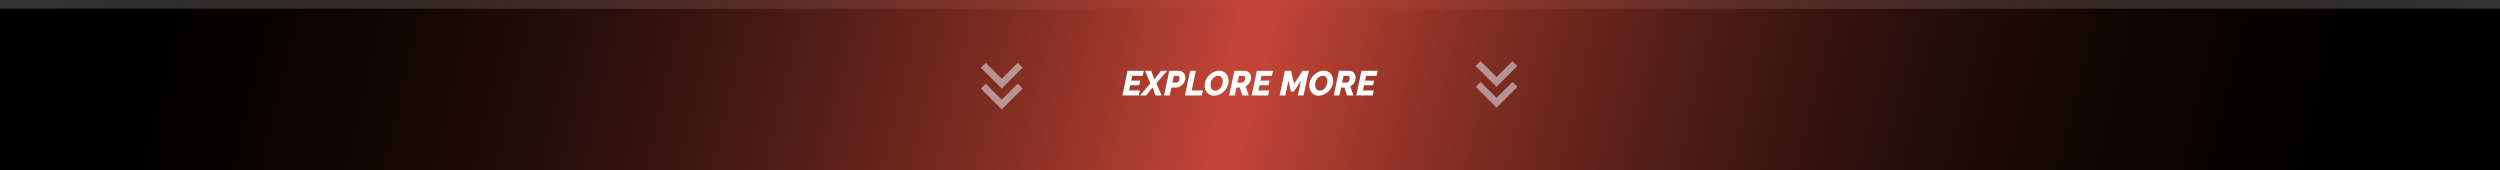 <svg width="1440" height="98" viewBox="0 0 1440 98" fill="none" xmlns="http://www.w3.org/2000/svg">
<rect x="0" y="0" width="1440" height="98" fill="#333333" stroke="none"/>
<rect y="5" width="1440" height="93" fill="black"/>
<rect width="1440" height="98" fill="url(#paint0_radial_396_218)"/>
<path d="M649.485 40.8H658.825L658.205 43.68H652.145L651.565 46.44H656.765L656.205 49.1H651.005L650.345 52.12H656.585L655.985 55H646.465L649.485 40.8ZM662.628 48L659.528 40.8H663.088L664.868 45.7L668.708 40.8H672.248L666.088 48L669.068 55H665.528L663.868 50.3L660.228 55H656.668L662.628 48ZM673.508 40.8H679.288C680.022 40.8 680.648 40.993 681.168 41.38C681.702 41.767 682.108 42.267 682.388 42.88C682.668 43.48 682.808 44.12 682.808 44.8C682.808 45.48 682.662 46.153 682.368 46.82C682.088 47.487 681.695 48.093 681.188 48.64C680.682 49.173 680.095 49.607 679.428 49.94C678.775 50.26 678.075 50.42 677.328 50.42H674.728L673.768 55H670.488L673.508 40.8ZM677.728 47.56C677.928 47.56 678.128 47.5 678.328 47.38C678.528 47.26 678.715 47.093 678.888 46.88C679.062 46.667 679.195 46.407 679.288 46.1C679.395 45.793 679.448 45.453 679.448 45.08C679.448 44.76 679.402 44.5 679.308 44.3C679.215 44.087 679.088 43.933 678.928 43.84C678.782 43.733 678.622 43.68 678.448 43.68H676.168L675.348 47.56H677.728ZM685.539 40.8H688.819L686.399 52.12H692.819L692.219 55H682.519L685.539 40.8ZM699.241 55.12C698.374 55.12 697.607 54.96 696.941 54.64C696.274 54.307 695.714 53.867 695.261 53.32C694.807 52.76 694.461 52.127 694.221 51.42C693.994 50.7 693.881 49.953 693.881 49.18C693.881 48.327 694.027 47.487 694.321 46.66C694.614 45.833 695.027 45.06 695.561 44.34C696.094 43.62 696.714 42.993 697.421 42.46C698.141 41.913 698.921 41.487 699.761 41.18C700.601 40.873 701.467 40.72 702.361 40.72C703.214 40.72 703.974 40.887 704.641 41.22C705.307 41.54 705.867 41.98 706.321 42.54C706.774 43.1 707.114 43.733 707.341 44.44C707.567 45.147 707.681 45.887 707.681 46.66C707.681 47.513 707.534 48.353 707.241 49.18C706.947 49.993 706.534 50.76 706.001 51.48C705.467 52.187 704.847 52.813 704.141 53.36C703.434 53.907 702.661 54.34 701.821 54.66C700.994 54.967 700.134 55.12 699.241 55.12ZM699.881 52.2C700.574 52.2 701.194 52.04 701.741 51.72C702.287 51.387 702.754 50.96 703.141 50.44C703.527 49.907 703.821 49.333 704.021 48.72C704.221 48.093 704.321 47.48 704.321 46.88C704.321 46.307 704.227 45.773 704.041 45.28C703.854 44.787 703.567 44.393 703.181 44.1C702.794 43.793 702.294 43.64 701.681 43.64C701.001 43.64 700.387 43.8 699.841 44.12C699.294 44.44 698.827 44.86 698.441 45.38C698.054 45.9 697.754 46.473 697.541 47.1C697.341 47.713 697.241 48.32 697.241 48.92C697.241 49.507 697.334 50.047 697.521 50.54C697.707 51.033 697.994 51.433 698.381 51.74C698.781 52.047 699.281 52.2 699.881 52.2ZM707.969 55L710.989 40.8H717.089C717.835 40.8 718.469 40.993 718.989 41.38C719.522 41.767 719.922 42.267 720.189 42.88C720.469 43.48 720.609 44.12 720.609 44.8C720.609 45.293 720.535 45.78 720.389 46.26C720.242 46.74 720.029 47.2 719.749 47.64C719.469 48.08 719.135 48.48 718.749 48.84C718.375 49.187 717.962 49.48 717.509 49.72L719.329 55H715.629L714.069 50.42H712.209L711.249 55H707.969ZM715.549 47.56C715.735 47.56 715.929 47.5 716.129 47.38C716.329 47.247 716.509 47.073 716.669 46.86C716.842 46.633 716.975 46.373 717.069 46.08C717.175 45.787 717.229 45.473 717.229 45.14C717.229 44.847 717.182 44.593 717.089 44.38C717.009 44.153 716.895 43.98 716.749 43.86C716.602 43.74 716.442 43.68 716.269 43.68H713.649L712.829 47.56H715.549ZM723.938 40.8H733.278L732.658 43.68H726.598L726.018 46.44H731.218L730.658 49.1H725.458L724.798 52.12H731.038L730.438 55H720.918L723.938 40.8ZM740.071 40.8H743.631L745.391 48.22L750.311 40.8H753.871L750.851 55H747.551L749.371 46.5L745.311 52.68H743.551L742.151 46.5L740.331 55H737.051L740.071 40.8ZM759.495 55.12C758.628 55.12 757.861 54.96 757.195 54.64C756.528 54.307 755.968 53.867 755.515 53.32C755.061 52.76 754.715 52.127 754.475 51.42C754.248 50.7 754.135 49.953 754.135 49.18C754.135 48.327 754.281 47.487 754.575 46.66C754.868 45.833 755.281 45.06 755.815 44.34C756.348 43.62 756.968 42.993 757.675 42.46C758.395 41.913 759.175 41.487 760.015 41.18C760.855 40.873 761.721 40.72 762.615 40.72C763.468 40.72 764.228 40.887 764.895 41.22C765.561 41.54 766.121 41.98 766.575 42.54C767.028 43.1 767.368 43.733 767.595 44.44C767.821 45.147 767.935 45.887 767.935 46.66C767.935 47.513 767.788 48.353 767.495 49.18C767.201 49.993 766.788 50.76 766.255 51.48C765.721 52.187 765.101 52.813 764.395 53.36C763.688 53.907 762.915 54.34 762.075 54.66C761.248 54.967 760.388 55.12 759.495 55.12ZM760.135 52.2C760.828 52.2 761.448 52.04 761.995 51.72C762.541 51.387 763.008 50.96 763.395 50.44C763.781 49.907 764.075 49.333 764.275 48.72C764.475 48.093 764.575 47.48 764.575 46.88C764.575 46.307 764.481 45.773 764.295 45.28C764.108 44.787 763.821 44.393 763.435 44.1C763.048 43.793 762.548 43.64 761.935 43.64C761.255 43.64 760.641 43.8 760.095 44.12C759.548 44.44 759.081 44.86 758.695 45.38C758.308 45.9 758.008 46.473 757.795 47.1C757.595 47.713 757.495 48.32 757.495 48.92C757.495 49.507 757.588 50.047 757.775 50.54C757.961 51.033 758.248 51.433 758.635 51.74C759.035 52.047 759.535 52.2 760.135 52.2ZM768.223 55L771.243 40.8H777.343C778.089 40.8 778.723 40.993 779.243 41.38C779.776 41.767 780.176 42.267 780.443 42.88C780.723 43.48 780.863 44.12 780.863 44.8C780.863 45.293 780.789 45.78 780.643 46.26C780.496 46.74 780.283 47.2 780.003 47.64C779.723 48.08 779.389 48.48 779.003 48.84C778.629 49.187 778.216 49.48 777.763 49.72L779.583 55H775.883L774.323 50.42H772.463L771.503 55H768.223ZM775.803 47.56C775.989 47.56 776.183 47.5 776.383 47.38C776.583 47.247 776.763 47.073 776.923 46.86C777.096 46.633 777.229 46.373 777.323 46.08C777.429 45.787 777.483 45.473 777.483 45.14C777.483 44.847 777.436 44.593 777.343 44.38C777.263 44.153 777.149 43.98 777.003 43.86C776.856 43.74 776.696 43.68 776.523 43.68H773.903L773.083 47.56H775.803ZM784.192 40.8H793.532L792.912 43.68H786.852L786.272 46.44H791.472L790.912 49.1H785.712L785.052 52.12H791.292L790.692 55H781.172L784.192 40.8Z" fill="white"/>
<g opacity="0.6">
<path d="M862 62L850 50L852.8 47.2L862 56.35L871.2 47.2L874 50L862 62ZM862 50L850 38L852.8 35.2L862 44.35L871.2 35.2L874 38L862 50Z" fill="#DBDBDB"/>
</g>
<g opacity="0.6">
<path d="M577 63L565 51L567.8 48.2L577 57.35L586.2 48.2L589 51L577 63ZM577 51L565 39L567.8 36.2L577 45.35L586.2 36.2L589 39L577 51Z" fill="#DBDBDB"/>
</g>
<defs>
<radialGradient id="paint0_radial_396_218" cx="0" cy="0" r="1" gradientUnits="userSpaceOnUse" gradientTransform="translate(728 -5.25) rotate(13.667) scale(678.204 9965.45)">
<stop offset="0.008" stop-color="#C44536"/>
<stop offset="1" stop-opacity="0"/>
</radialGradient>
</defs>
</svg>
